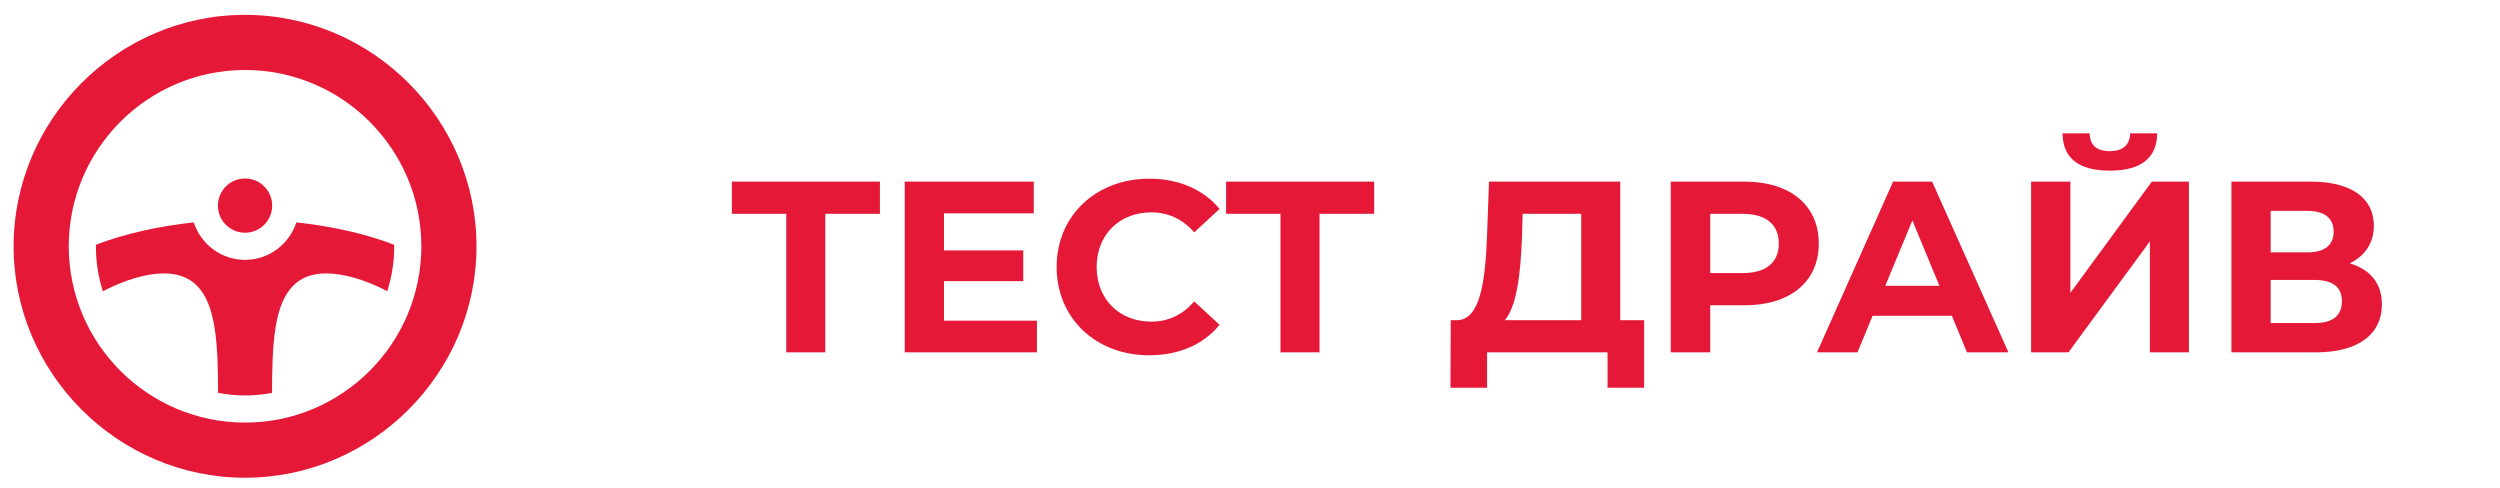 <svg width="164" height="32" viewBox="0 0 164 32" fill="none" xmlns="http://www.w3.org/2000/svg">
<path d="M57.723 11.915H48.011V14.027H51.579V23.115H54.139V14.027H57.723V11.915ZM61.926 21.035V18.443H67.126V16.427H61.926V13.995H67.814V11.915H59.35V23.115H68.022V21.035H61.926ZM75.38 23.307C77.332 23.307 78.948 22.603 80.004 21.307L78.34 19.771C77.588 20.651 76.644 21.099 75.524 21.099C73.428 21.099 71.94 19.627 71.94 17.515C71.94 15.403 73.428 13.931 75.524 13.931C76.644 13.931 77.588 14.379 78.34 15.243L80.004 13.707C78.948 12.427 77.332 11.723 75.396 11.723C71.908 11.723 69.316 14.139 69.316 17.515C69.316 20.891 71.908 23.307 75.38 23.307ZM90.144 11.915H80.432V14.027H84V23.115H86.56V14.027H90.144V11.915ZM106.287 21.003V11.915H97.679L97.551 15.419C97.439 18.555 97.071 20.955 95.615 21.003H95.167L95.151 25.435H97.551V23.115H105.455V25.435H107.855V21.003H106.287ZM99.839 15.659L99.887 14.027H103.727V21.003H98.719C99.487 20.091 99.743 18.043 99.839 15.659ZM114.448 11.915H109.6V23.115H112.192V20.027H114.448C117.44 20.027 119.312 18.475 119.312 15.979C119.312 13.467 117.44 11.915 114.448 11.915ZM114.304 17.915H112.192V14.027H114.304C115.888 14.027 116.688 14.747 116.688 15.979C116.688 17.195 115.888 17.915 114.304 17.915ZM129.035 23.115H131.755L126.747 11.915H124.187L119.195 23.115H121.851L122.843 20.715H128.043L129.035 23.115ZM123.675 18.747L125.451 14.459L127.227 18.747H123.675ZM138.409 11.195C140.505 11.195 141.497 10.315 141.513 8.747H139.737C139.721 9.515 139.257 9.915 138.409 9.915C137.529 9.915 137.097 9.515 137.081 8.747H135.305C135.321 10.315 136.281 11.195 138.409 11.195ZM133.241 23.115H135.689L141.033 15.835V23.115H143.593V11.915H141.161L135.817 19.211V11.915H133.241V23.115ZM154.141 17.275C155.133 16.795 155.725 15.947 155.725 14.811C155.725 12.955 154.189 11.915 151.597 11.915H146.381V23.115H151.901C154.733 23.115 156.253 21.915 156.253 19.963C156.253 18.603 155.501 17.675 154.141 17.275ZM148.957 13.835H151.373C152.493 13.835 153.085 14.315 153.085 15.195C153.085 16.091 152.493 16.555 151.373 16.555H148.957V13.835ZM151.805 21.195H148.957V18.363H151.805C153.005 18.363 153.629 18.811 153.629 19.755C153.629 20.731 153.005 21.195 151.805 21.195Z" fill="#E51937"/>
<path d="M16.076 0.974C7.736 0.974 0.893 7.818 0.893 16.157C0.893 24.496 7.736 31.34 16.076 31.34C24.415 31.34 31.258 24.496 31.258 16.157C31.258 7.818 24.415 0.974 16.076 0.974ZM16.076 27.722C9.699 27.722 4.511 22.534 4.511 16.157C4.511 9.78 9.699 4.592 16.076 4.592C22.452 4.592 27.64 9.78 27.64 16.157C27.64 22.534 22.452 27.722 16.076 27.722Z" fill="#E51937"/>
<path d="M17.855 13.488C17.855 14.471 17.058 15.267 16.075 15.267C15.093 15.267 14.296 14.471 14.296 13.488C14.296 12.505 15.093 11.709 16.075 11.709C17.058 11.709 17.855 12.505 17.855 13.488Z" fill="#E51937"/>
<path d="M16.075 17.047C14.499 17.047 13.175 16.01 12.709 14.588C10.354 14.845 8.159 15.338 6.295 16.055C6.295 16.089 6.29 16.122 6.29 16.157C6.29 17.185 6.451 18.176 6.746 19.107C8.202 18.348 9.628 17.936 10.738 17.936C11.666 17.936 12.38 18.199 12.918 18.74C14.161 19.988 14.303 22.522 14.306 25.774C14.881 25.88 15.47 25.943 16.075 25.943C16.68 25.943 17.27 25.88 17.846 25.774C17.848 22.525 17.989 19.99 19.233 18.74C19.771 18.199 20.483 17.936 21.413 17.936C22.509 17.936 23.937 18.332 25.407 19.102C25.701 18.172 25.861 17.183 25.861 16.157C25.861 16.123 25.856 16.09 25.856 16.057C23.837 15.278 21.603 14.825 19.442 14.588C18.976 16.01 17.652 17.047 16.075 17.047Z" fill="#E51937"/>
</svg>
